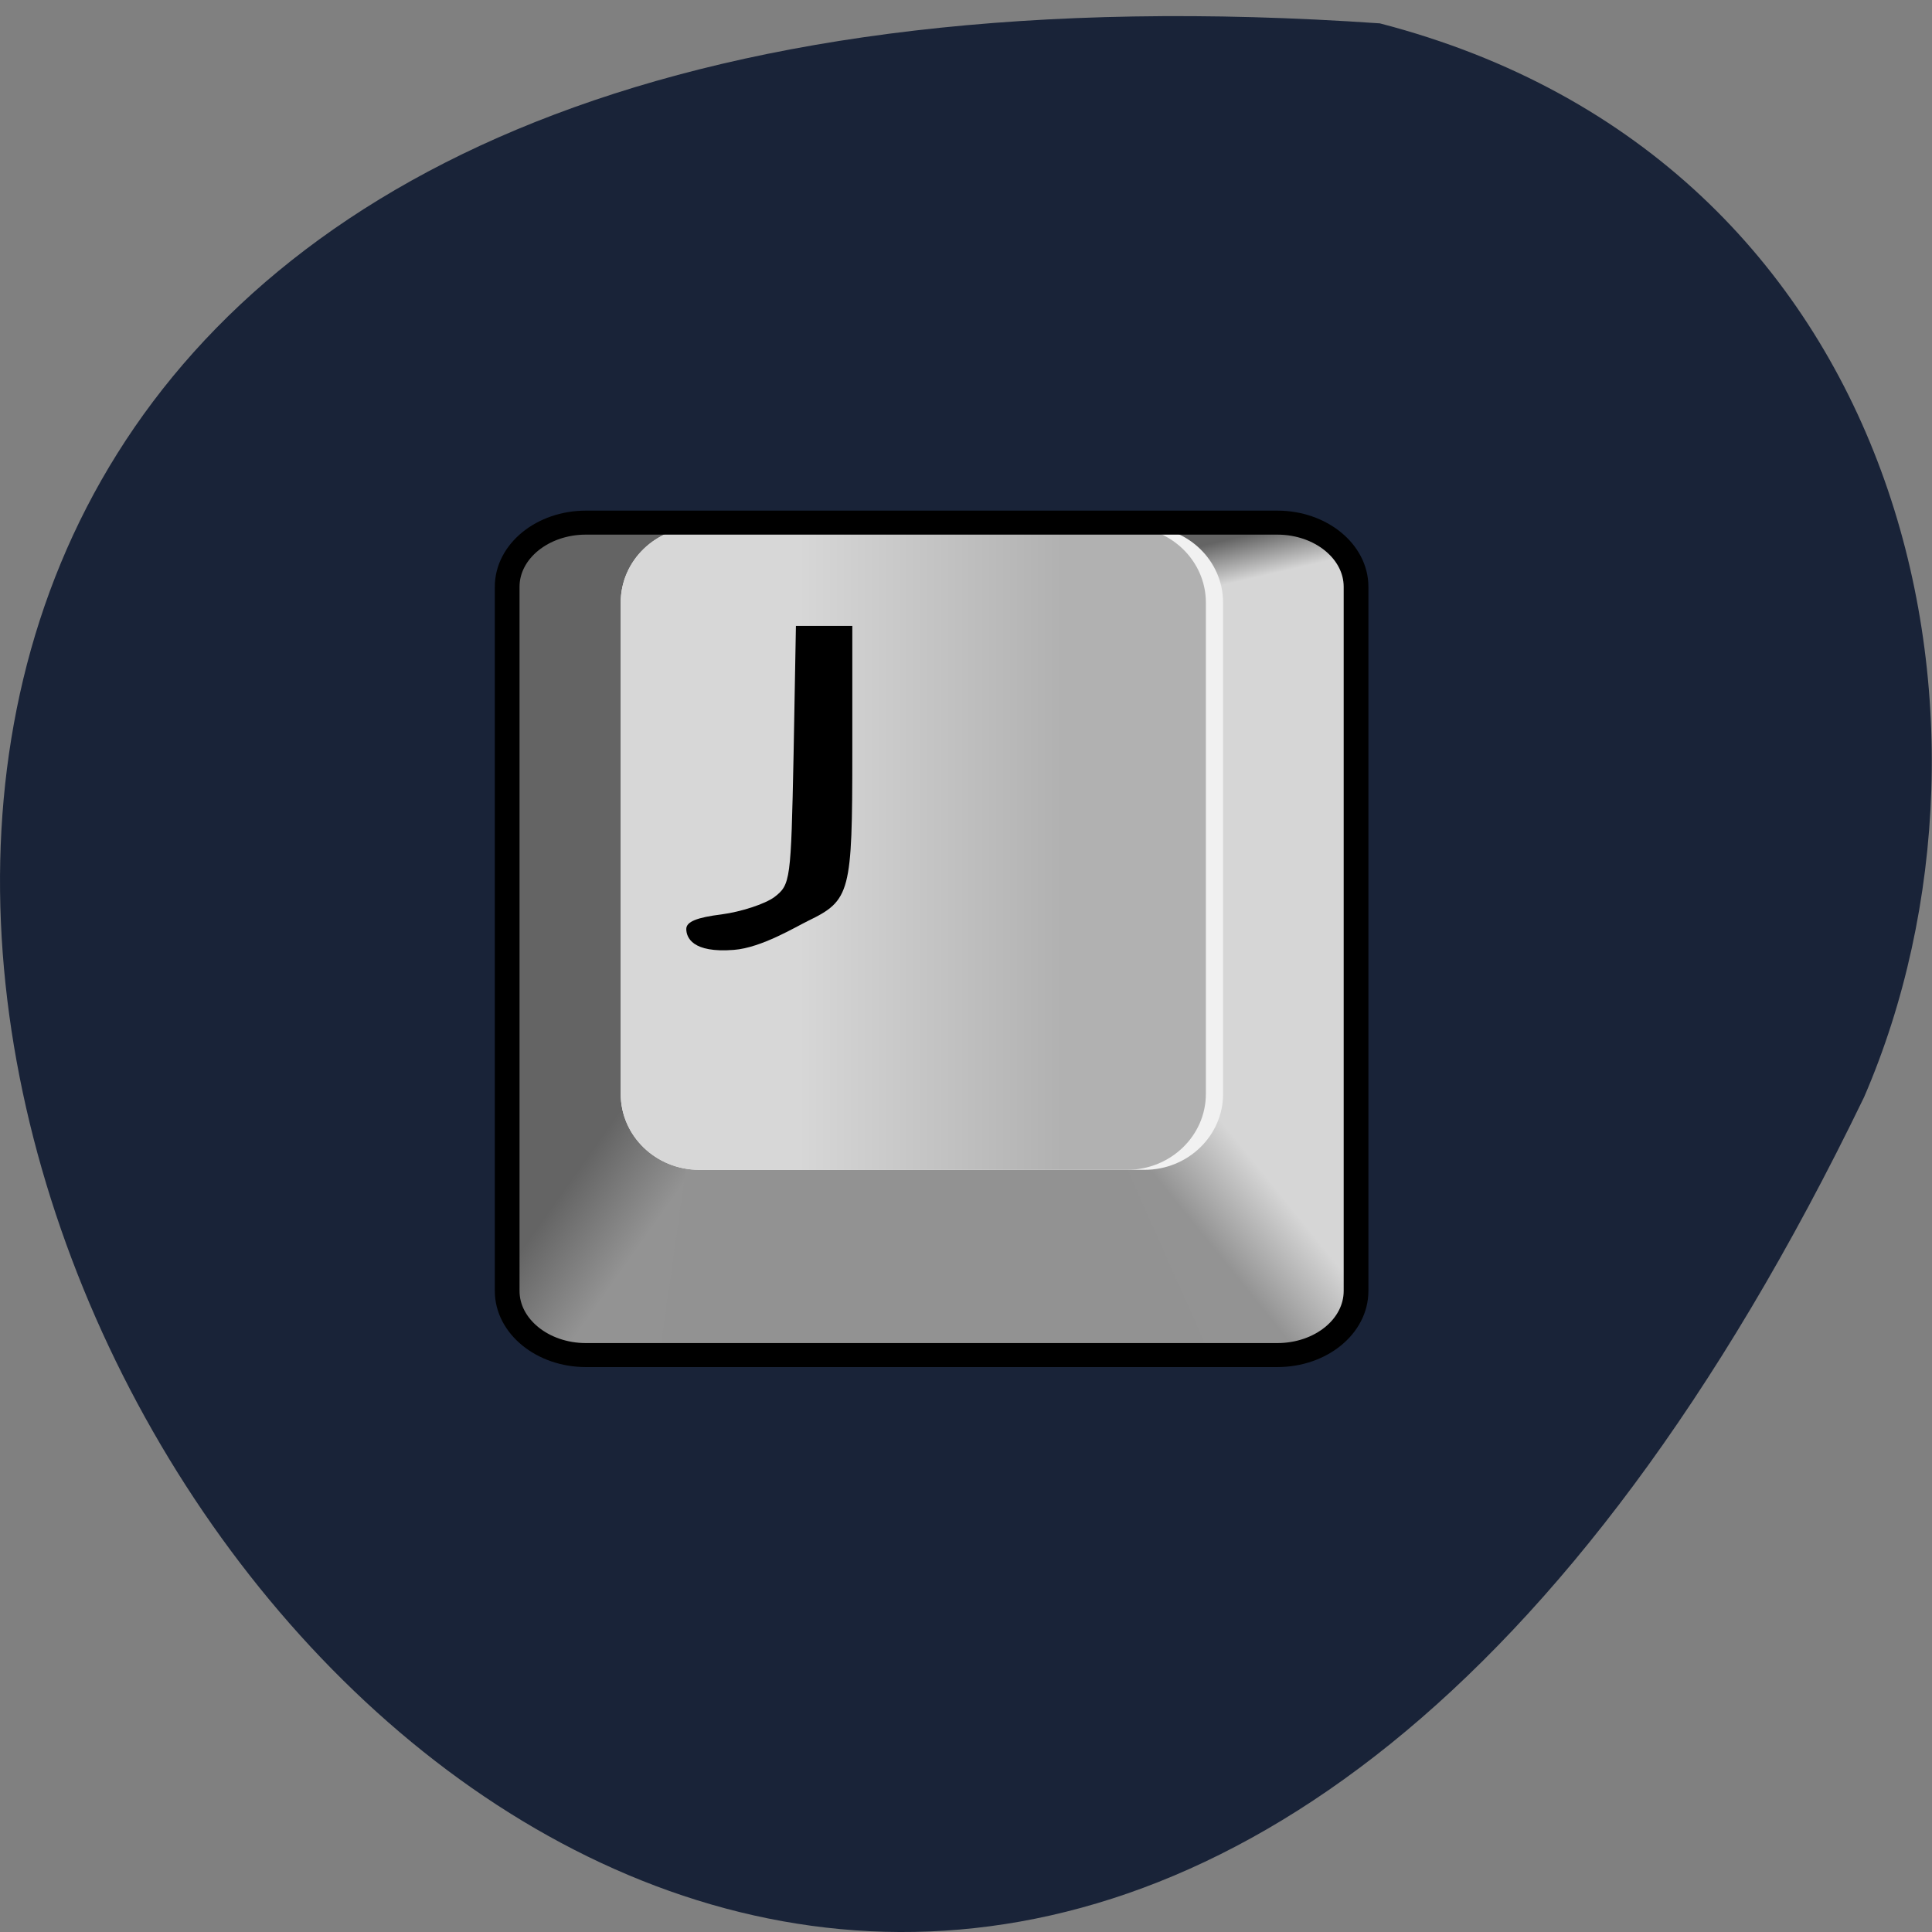 <svg xmlns="http://www.w3.org/2000/svg" viewBox="0 0 32 32"><rect x="0" y="0" width="32" height="32" fill="#808080" stroke="none"/><defs><linearGradient id="3" gradientUnits="userSpaceOnUse" x1="-1143.31" x2="-1066.76" gradientTransform="matrix(0.057 0 0 -0.055 78.4 36.13)"><stop stop-color="#d7d7d7"/><stop offset="1" stop-color="#b1b1b1"/></linearGradient><linearGradient id="2" gradientUnits="userSpaceOnUse" x1="-1084.9" y1="454.41" x2="-1062" y2="438.75" gradientTransform="matrix(0.057 0 0 -0.055 71.1 44.807)"><stop stop-color="#646464"/><stop offset="1" stop-color="#939393"/></linearGradient><linearGradient id="0" gradientUnits="userSpaceOnUse" x1="-885.38" y1="640.06" x2="-888.41" y2="652.68" gradientTransform="matrix(0.057 0 0 -0.055 71.1 44.807)"><stop stop-color="#d6d6d6"/><stop offset="1" stop-color="#646464"/></linearGradient><linearGradient id="1" gradientUnits="userSpaceOnUse" x1="2230.76" y1="454.9" x2="2250.81" y2="439.24" gradientTransform="matrix(-0.057 0 0 -0.055 148.37 44.807)"><stop stop-color="#d6d6d6"/><stop offset="1" stop-color="#939393"/></linearGradient></defs><path d="m 22.855 0.387 c -46.02 -3.18 -11.527 58.21 8.02 17.785 c 2.695 -6.227 0.727 -15.516 -8.02 -17.785" fill="#192338"/><path d="m 9.734 8.547 h 11.457 c 0.719 0 1.305 0.477 1.305 1.063 v 11.652 c 0 0.59 -0.586 1.063 -1.305 1.063 h -11.457 c -0.719 0 -1.305 -0.477 -1.305 -1.063 v -11.652 c 0 -0.586 0.586 -1.063 1.305 -1.063" fill="#646464"/><path d="m 19.406 9.57 h 3.082 v 9.148 h -3.082" fill="#d6d6d6"/><path d="m 20 10.367 l 2.484 -0.785 c -0.102 -0.754 -0.637 -1.02 -1.387 -1.043 c -0.996 0.027 -1.965 0.07 -2.48 0.355" fill="url(#0)"/><path d="m 10.918 18.887 h 9.141 v 3.438 h -9.141" fill="#929292"/><path d="m 19.535 18.08 l 2.949 0.305 l 0.012 2.781 c 0 0.719 -0.59 1.129 -1.203 1.152 l -1.313 -0.012 l -1.453 -3.27" fill="url(#1)"/><path d="m 10.484 18.05 l -2.047 0.332 l -0.008 2.781 c 0 0.719 0.59 1.129 1.199 1.156 l 1.316 -0.016 l 0.461 -3.254" fill="url(#2)"/><path d="m 11.582 8.723 h 7.375 c 0.719 0 1.301 0.563 1.301 1.258 v 8.137 c 0 0.695 -0.582 1.258 -1.301 1.258 h -7.375 c -0.719 0 -1.301 -0.563 -1.301 -1.258 v -8.137 c 0 -0.695 0.582 -1.258 1.301 -1.258" fill="#f1f1f1"/><path d="m 11.582 8.723 h 7.086 c 0.719 0 1.305 0.563 1.305 1.258 v 8.137 c 0 0.695 -0.586 1.258 -1.305 1.258 h -7.086 c -0.719 0 -1.301 -0.563 -1.301 -1.258 v -8.137 c 0 -0.695 0.582 -1.258 1.301 -1.258" fill="url(#3)"/><path d="m 236.65 400.59 h 41.948 c 2.632 0 4.777 1.8 4.777 4.01 v 44.01 c 0 2.228 -2.145 4.01 -4.777 4.01 h -41.948 c -2.632 0 -4.777 -1.8 -4.777 -4.01 v -44.01 c 0 -2.213 2.145 -4.01 4.777 -4.01" transform="matrix(0.273 0 0 0.265 -54.901 -97.5)" fill="none" stroke="#000" stroke-width="1.5"/><path d="m 11.367 15.387 c 0 -0.121 0.176 -0.191 0.586 -0.242 c 0.324 -0.043 0.715 -0.172 0.871 -0.285 c 0.27 -0.207 0.277 -0.27 0.32 -2.352 l 0.039 -2.141 h 0.934 v 2.105 c 0 2.309 -0.031 2.441 -0.734 2.781 c -0.195 0.094 -0.77 0.445 -1.227 0.48 c -0.691 0.055 -0.789 -0.207 -0.789 -0.348"/></svg>